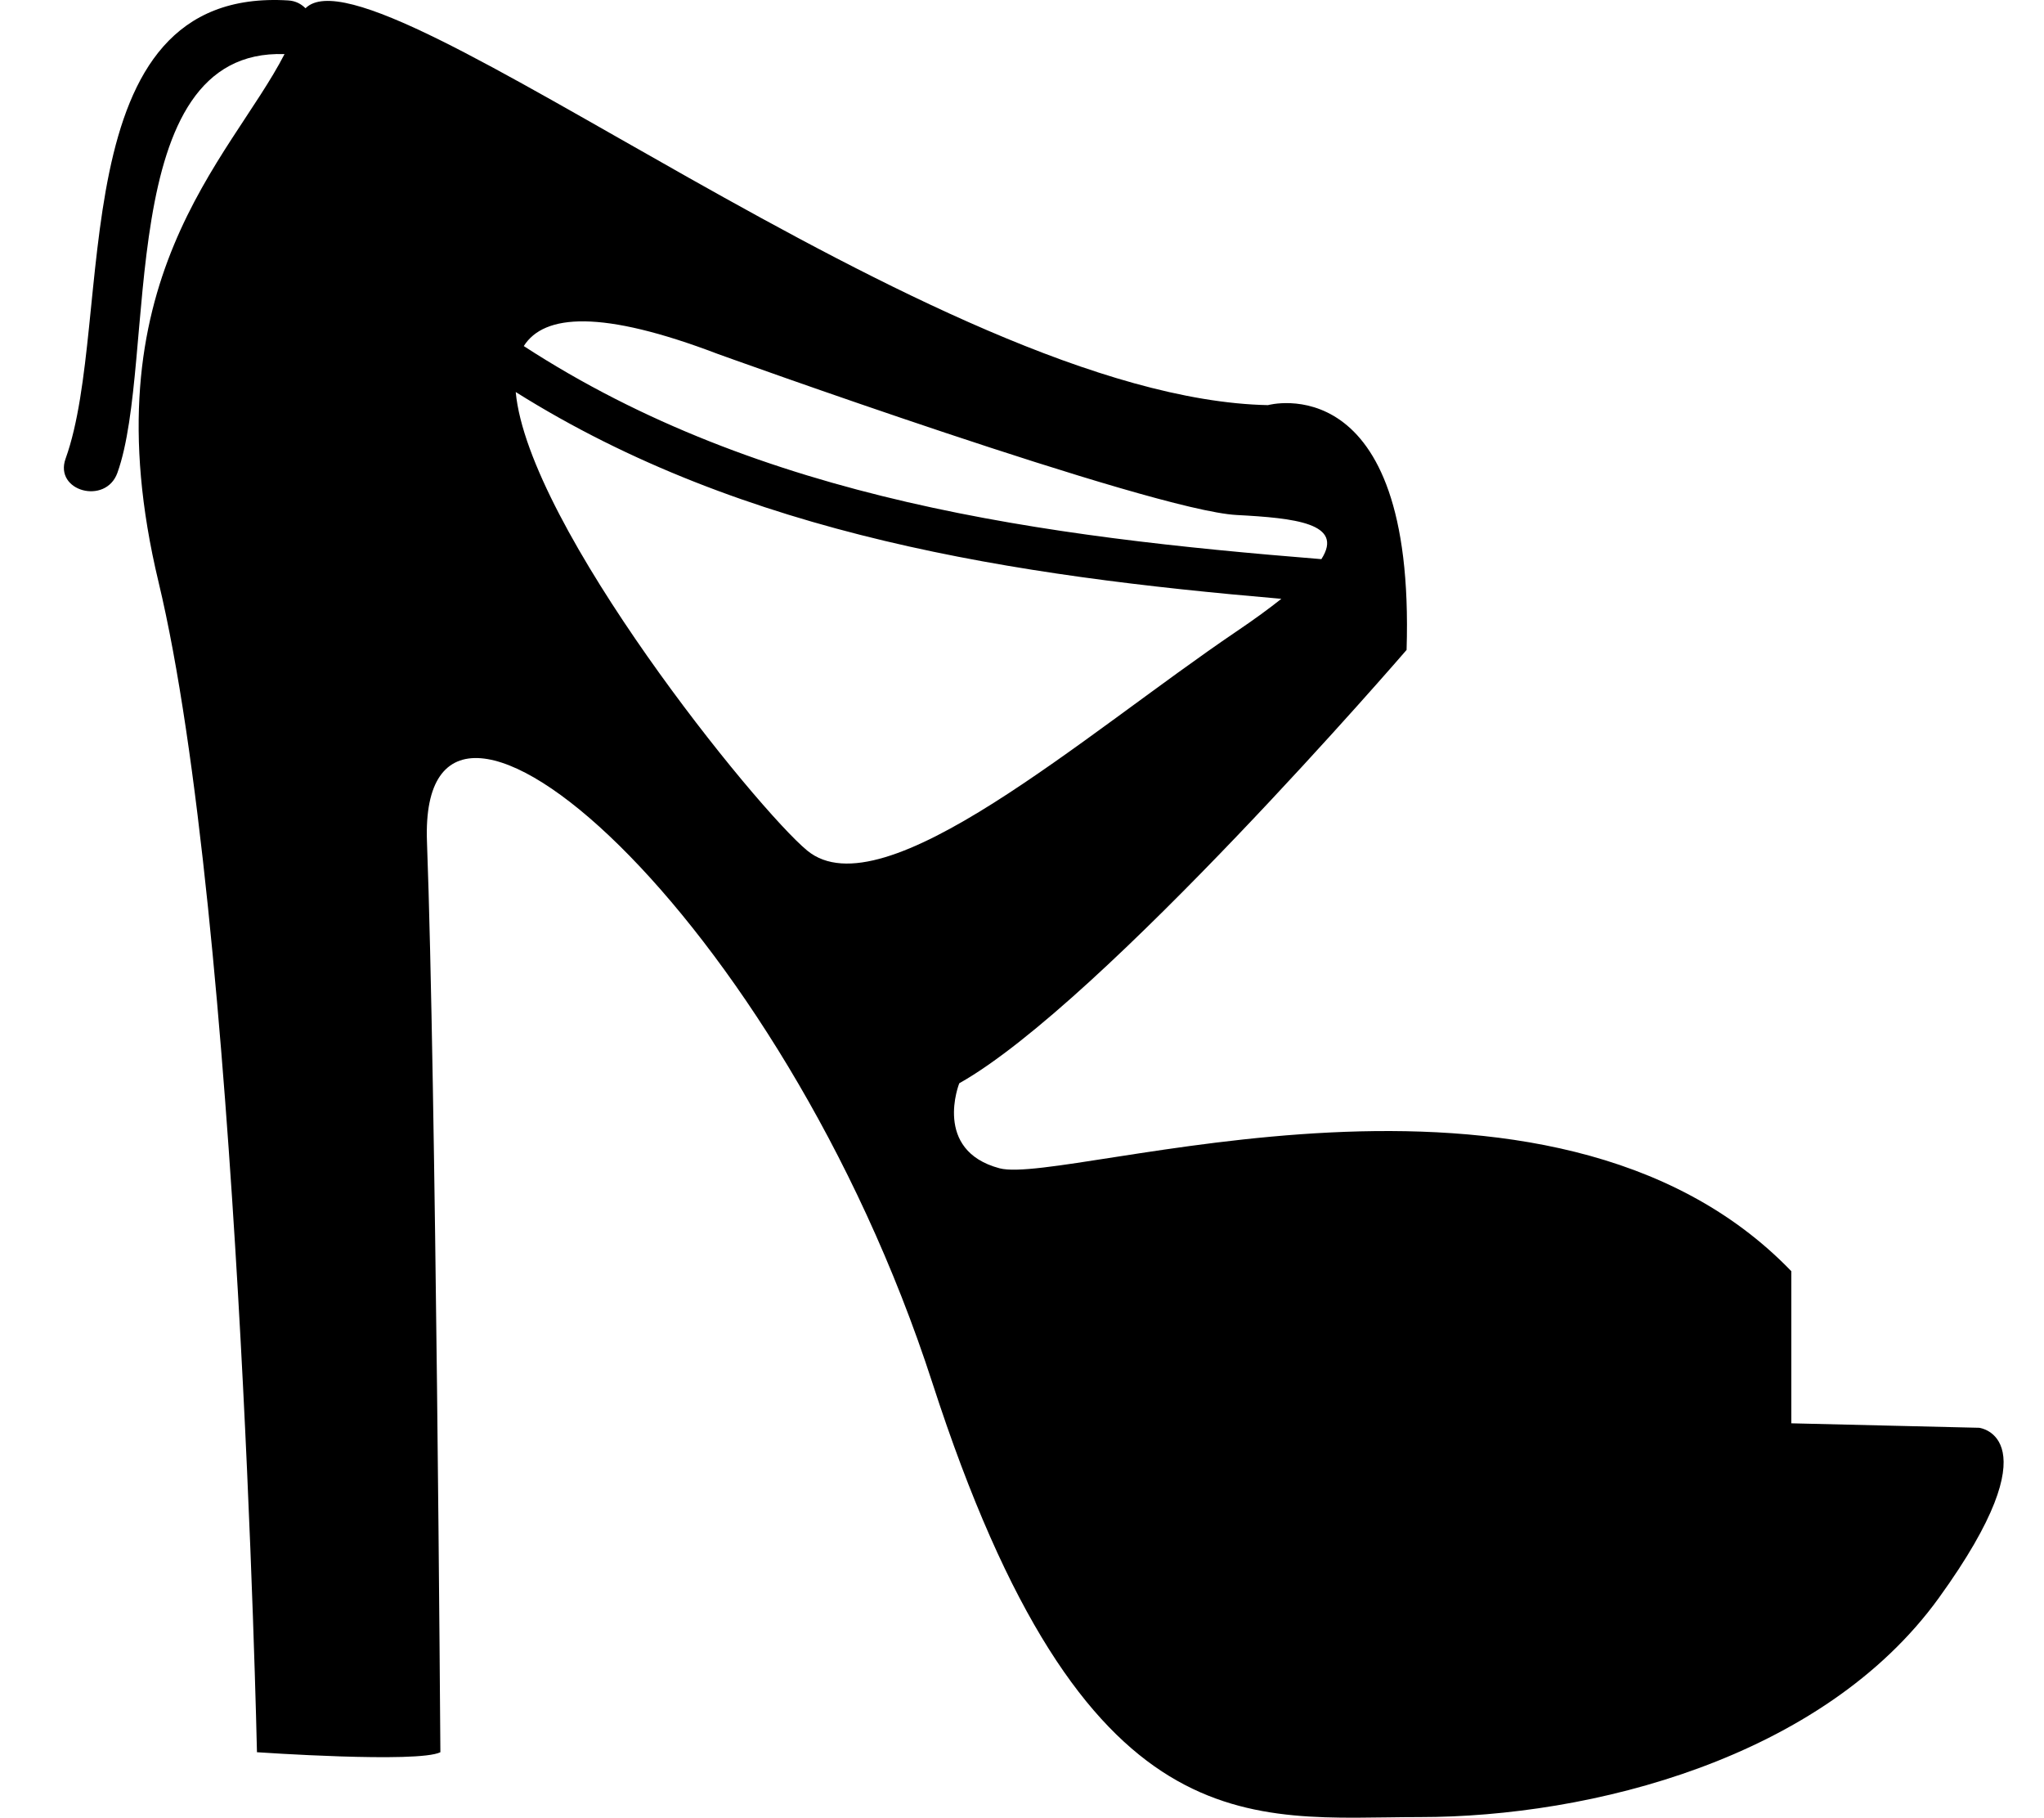 <?xml version="1.0" encoding="utf-8"?>
<!-- Generator: Adobe Illustrator 16.0.0, SVG Export Plug-In . SVG Version: 6.00 Build 0)  -->
<!DOCTYPE svg PUBLIC "-//W3C//DTD SVG 1.1//EN" "http://www.w3.org/Graphics/SVG/1.1/DTD/svg11.dtd">
<svg version="1.1" id="Capa_1" xmlns="http://www.w3.org/2000/svg" xmlns:xlink="http://www.w3.org/1999/xlink" x="0px" y="0px"
	 viewBox="0 78.884 500 444.527" enable-background="new 0 78.884 500 444.527"
	 xml:space="preserve">
	 <style>path,rect,polygon { fill:#000000 !important}</style>
	 <g>
	<path d="M484.148,428.055l-45.961-1.094v-37.203c-59.086-61.281-177.266-20.789-193.68-25.164s-9.852-20.789-9.852-20.789
		c35.016-19.695,109.422-105.977,109.422-105.977c2.188-69.867-33.922-59.867-33.922-59.867
		C228.969,176.32,91.922,63.625,74.734,80.906c-1.039-1.031-2.391-1.805-4.211-1.914c-56.359-3.484-42.234,78.086-54.477,112.055
		c-2.875,7.984,9.813,11.391,12.664,3.492c9.867-27.375-1.234-103.898,40.891-102.422c-13.32,25.867-48.5,55.438-30.813,129.125
		c19.695,82.07,24.07,286.156,24.07,286.156s39.391,2.727,44.867,0c0,0-1.094-163.602-3.281-222.688s86.445,17.508,123.648,132.406
		s77.695,106.141,119.273,106.141s98.484-14.227,126.93-53.617C502.758,430.242,484.148,428.055,484.148,428.055z M175.57,165.438
		c0,0,106.141,38.297,126.93,39.391c14.227,0.75,26.375,2.016,20.734,10.797c-67.891-5.469-137.008-14.336-195.109-52.109
		C133.094,155.656,147.211,154.633,175.57,165.438z M197.461,286.898c-12.32-10.148-68.258-79.289-71.305-112.141
		c56.07,35.219,122.102,44.977,187.289,50.57c-2.977,2.367-6.555,4.984-10.945,7.953
		C265.305,258.445,216.063,302.219,197.461,286.898z"/>
</g>
</svg>
